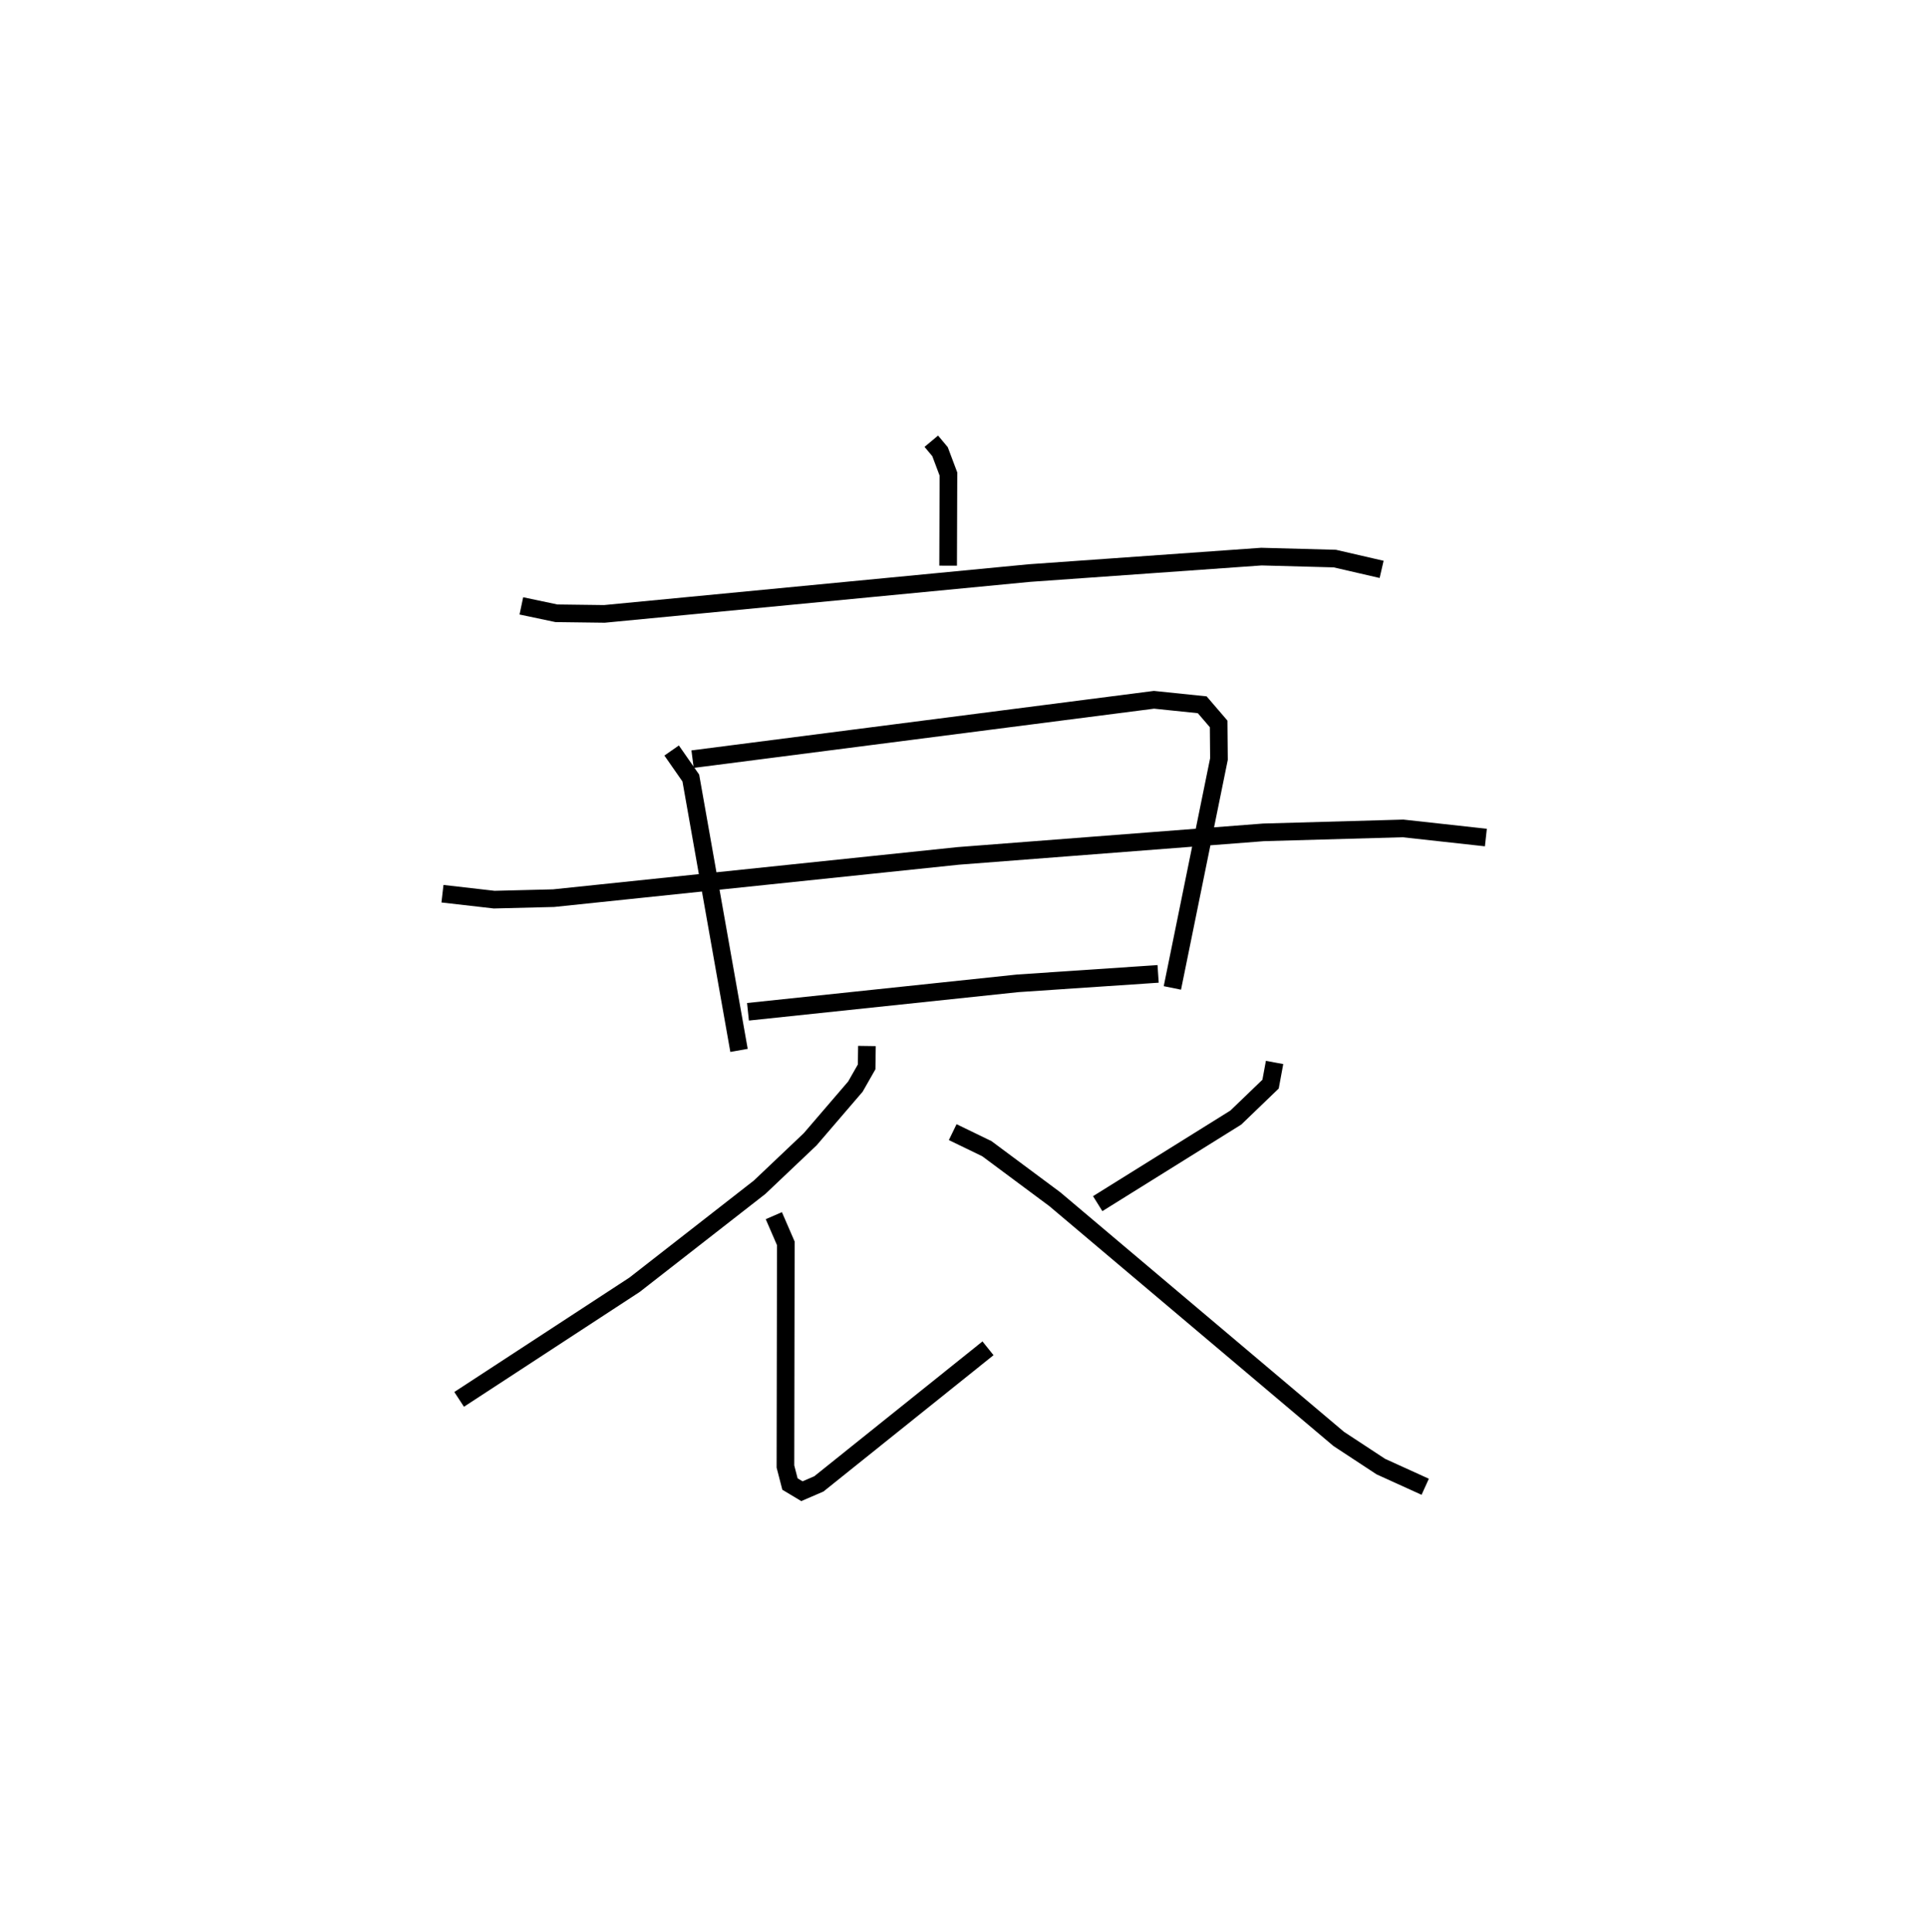 <?xml version="1.0" encoding="utf-8" ?>
<svg baseProfile="full" height="109.493" version="1.1" width="109.21" xmlns="http://www.w3.org/2000/svg" xmlns:ev="http://www.w3.org/2001/xml-events" xmlns:xlink="http://www.w3.org/1999/xlink"><defs /><rect fill="white" height="109.493" width="109.21" x="0" y="0" /><path d="M25,25 m0.0,0.0 m27.78,1.56892969727096e-07 l0.495,0.592 0.477,1.268 l-0.018,5.192 m-24.187,2.279 l1.987,0.419 2.719,0.035 l24.082,-2.313 13.155,-0.933 l4.159,0.112 2.652,0.612 m-40.237,10.263 l1.087,1.56 2.732,15.432 m-2.633,-16.502 l26.15,-3.364 2.734,0.282 l0.931,1.084 0.018,1.991 l-2.64,12.969 m-41.367,-5.338 l2.931,0.336 3.366,-0.084 l22.931,-2.394 17.308,-1.335 l7.899,-0.223 4.699,0.517 m-41.819,9.873 l15.282,-1.612 7.962,-0.536 m-16.502,4.086 l-0.017,1.184 -0.637,1.118 l-2.563,2.984 -2.866,2.718 l-7.087,5.526 -9.942,6.494 m17.835,-10.41 l0.68,1.569 -0.022,12.645 l0.257,0.993 0.678,0.406 l0.961,-0.415 9.584,-7.682 m16.242,-16.197 l-0.227,1.228 -1.97,1.895 l-7.828,4.878 m-8.217,-4.052 l1.935,0.937 3.852,2.863 l16.092,13.585 2.384,1.566 l2.515,1.143 " fill="none" stroke="black" stroke-width="1" /></svg>